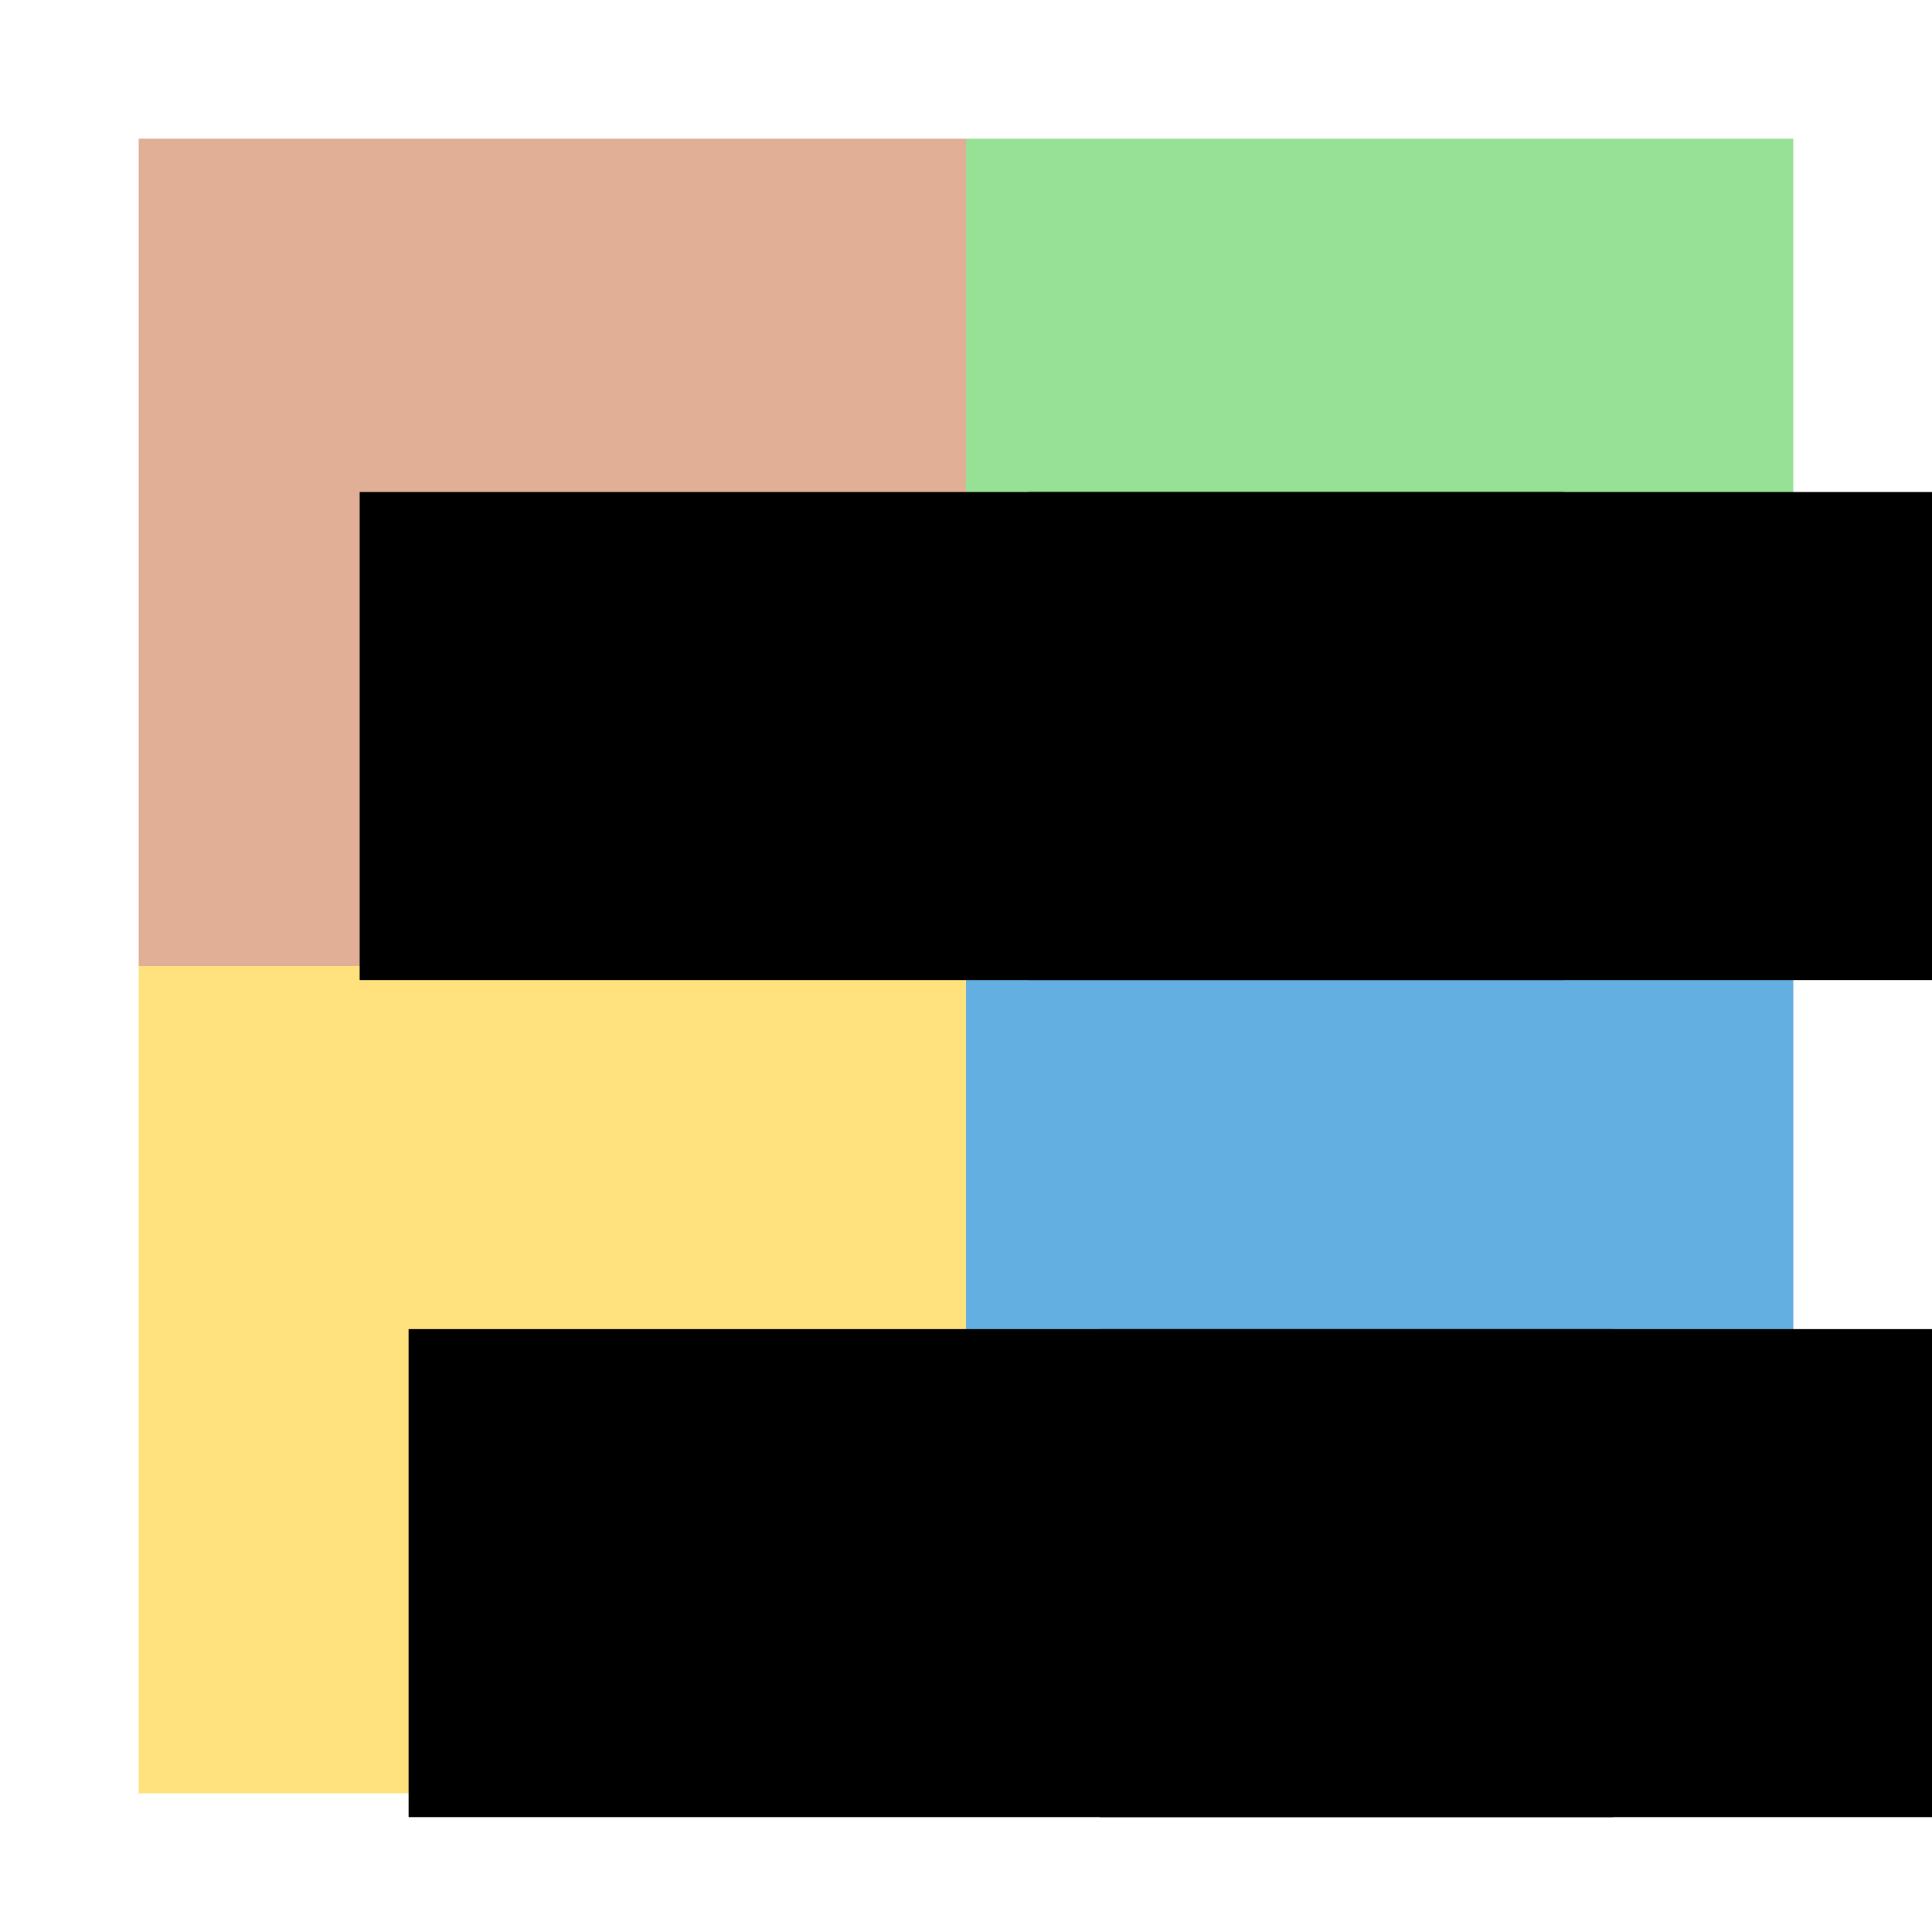 <?xml version="1.0" encoding="UTF-8" standalone="no"?>
<!-- Created with Inkscape (http://www.inkscape.org/) -->

<svg
   xmlns:dc="http://purl.org/dc/elements/1.1/"
   xmlns:cc="http://creativecommons.org/ns#"
   xmlns:rdf="http://www.w3.org/1999/02/22-rdf-syntax-ns#"
   xmlns:svg="http://www.w3.org/2000/svg"
   xmlns="http://www.w3.org/2000/svg"
   xmlns:sodipodi="http://sodipodi.sourceforge.net/DTD/sodipodi-0.dtd"
   xmlns:inkscape="http://www.inkscape.org/namespaces/inkscape"
   width="920"
   height="920"
   viewBox="0 0 243.417 243.417"
   version="1.1"
   id="svg8"
   inkscape:version="0.92.5 (2060ec1f9f, 2020-04-08)"
   sodipodi:docname="ven0.svg"
   inkscape:export-filename="/home/djl11/ivy_all/submodules/unifyai.github.io/img/externally_linked/ven0.png"
   inkscape:export-xdpi="96"
   inkscape:export-ydpi="96">
  <defs
     id="defs2" />
  <sodipodi:namedview
     id="base"
     pagecolor="#ffffff"
     bordercolor="#666666"
     borderopacity="1.0"
     inkscape:pageopacity="0.0"
     inkscape:pageshadow="2"
     inkscape:zoom="0.1767767"
     inkscape:cx="1125.3137"
     inkscape:cy="113.92979"
     inkscape:document-units="mm"
     inkscape:current-layer="layer1"
     showgrid="false"
     units="px"
     inkscape:snap-global="true"
     inkscape:window-width="1848"
     inkscape:window-height="1016"
     inkscape:window-x="72"
     inkscape:window-y="27"
     inkscape:window-maximized="1" />
  <g
     inkscape:label="Layer 1"
     inkscape:groupmode="layer"
     id="layer1"
     transform="translate(0,-53.583)">
    <g
       id="g1319"
       transform="translate(-19.568,22.612)">
      <rect
         y="48.445"
         x="141.277"
         height="104.235"
         width="104.235"
         id="rect815"
         style="opacity:1;fill:#96e196;fill-opacity:1;fill-rule:evenodd;stroke:none;stroke-width:5.292;stroke-linecap:round;stroke-linejoin:round;stroke-miterlimit:4;stroke-dasharray:none;stroke-dashoffset:0;stroke-opacity:1" />
      <rect
         y="48.445"
         x="37.042"
         height="104.235"
         width="104.235"
         id="rect815-3"
         style="opacity:1;fill:#e1af96;fill-opacity:1;fill-rule:evenodd;stroke:none;stroke-width:5.292;stroke-linecap:round;stroke-linejoin:round;stroke-miterlimit:4;stroke-dasharray:none;stroke-dashoffset:0;stroke-opacity:1" />
      <rect
         y="152.68"
         x="141.277"
         height="104.235"
         width="104.235"
         id="rect815-6"
         style="opacity:1;fill:#64afe1;fill-opacity:1;fill-rule:evenodd;stroke:none;stroke-width:5.292;stroke-linecap:round;stroke-linejoin:round;stroke-miterlimit:4;stroke-dasharray:none;stroke-dashoffset:0;stroke-opacity:1" />
      <rect
         y="152.68"
         x="37.042"
         height="104.235"
         width="104.235"
         id="rect815-7"
         style="opacity:1;fill:#ffe17d;fill-opacity:1;fill-rule:evenodd;stroke:none;stroke-width:5.292;stroke-linecap:round;stroke-linejoin:round;stroke-miterlimit:4;stroke-dasharray:none;stroke-dashoffset:0;stroke-opacity:1" />
      <flowRoot
         transform="matrix(0.317,0,0,0.317,-297.947,10.624)"
         style="font-style:normal;font-weight:normal;font-size:40px;line-height:1.25;font-family:sans-serif;letter-spacing:0px;word-spacing:0px;fill:#000000;fill-opacity:1;stroke:none"
         id="flowRoot850-3"
         xml:space="preserve"><flowRegion
           id="flowRegion852-5"><rect
             y="259.756"
             x="1410.173"
             height="193.949"
             width="478.812"
             id="rect854-6" /></flowRegion><flowPara
           id="flowPara890">Compositional</flowPara></flowRoot>      <flowRoot
         transform="matrix(0.317,0,0,0.317,-382.141,10.624)"
         style="font-style:normal;font-weight:normal;font-size:40px;line-height:1.25;font-family:sans-serif;letter-spacing:0px;word-spacing:0px;fill:#000000;fill-opacity:1;stroke:none"
         id="flowRoot850-3-9"
         xml:space="preserve"><flowRegion
           id="flowRegion852-5-1"><rect
             y="259.756"
             x="1410.173"
             height="193.949"
             width="478.812"
             id="rect854-6-2" /></flowRegion><flowPara
           id="flowPara890-7">Primary</flowPara></flowRoot>      <flowRoot
         transform="matrix(0.317,0,0,0.317,-375.977,116.087)"
         style="font-style:normal;font-weight:normal;font-size:40px;line-height:1.25;font-family:sans-serif;letter-spacing:0px;word-spacing:0px;fill:#000000;fill-opacity:1;stroke:none"
         id="flowRoot850-3-0"
         xml:space="preserve"><flowRegion
           id="flowRegion852-5-9"><rect
             y="259.756"
             x="1410.173"
             height="193.949"
             width="478.812"
             id="rect854-6-3" /></flowRegion><flowPara
           id="flowPara890-6">Mixed</flowPara></flowRoot>      <flowRoot
         transform="matrix(0.317,0,0,0.317,-288.92,116.087)"
         style="font-style:normal;font-weight:normal;font-size:40px;line-height:1.25;font-family:sans-serif;letter-spacing:0px;word-spacing:0px;fill:#000000;fill-opacity:1;stroke:none"
         id="flowRoot850-3-06"
         xml:space="preserve"><flowRegion
           id="flowRegion852-5-2"><rect
             y="259.756"
             x="1410.173"
             height="193.949"
             width="478.812"
             id="rect854-6-6" /></flowRegion><flowPara
           id="flowPara890-1">Standalone</flowPara></flowRoot>    </g>
  </g>
</svg>
